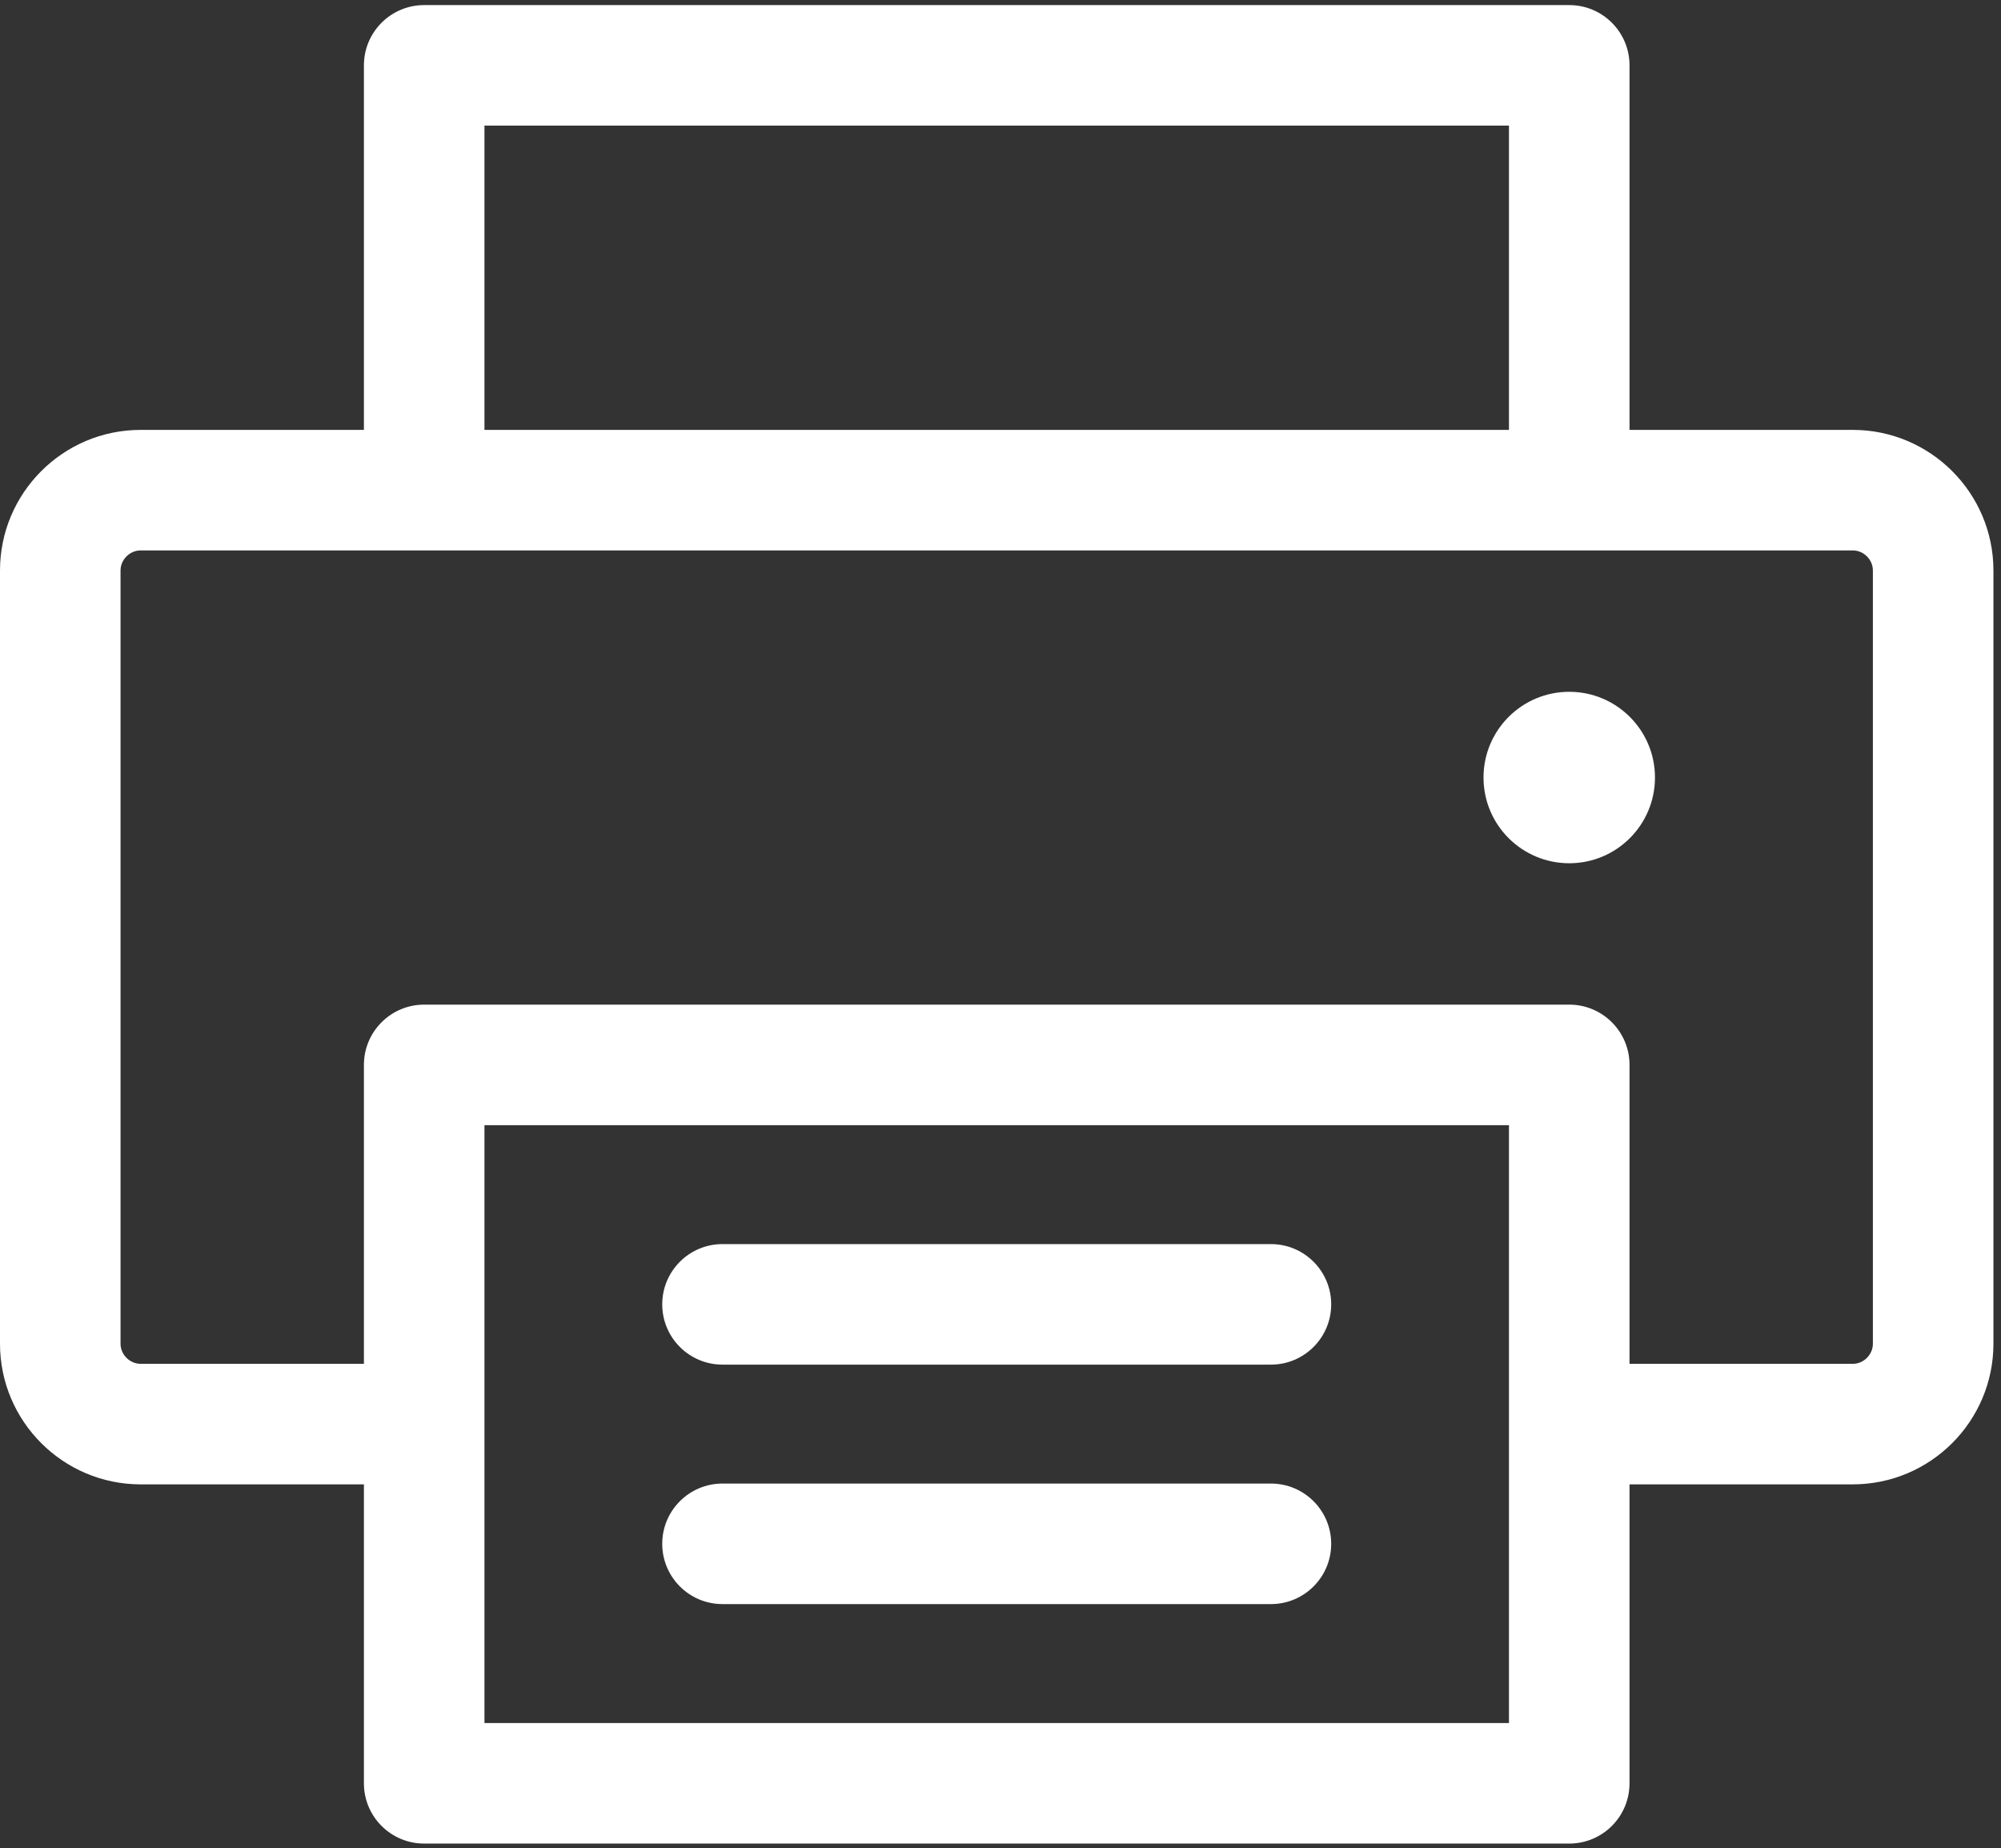 <svg width="249" height="230" viewBox="0 0 249 230" fill="none" xmlns="http://www.w3.org/2000/svg">
<rect x="0" y="0" width="249" height="230" fill="#333333" stroke="none"/>
<path d="M230.559 53.498H202.774V8.133C202.774 3.99 199.416 0.633 195.274 0.633H52.785C48.643 0.633 45.285 3.99 45.285 8.133V53.498H17.5C7.851 53.498 0 61.348 0 70.998V167.223C0 176.872 7.851 184.723 17.5 184.723H45.285V221.926C45.285 226.069 48.643 229.426 52.785 229.426H195.273C199.415 229.426 202.773 226.069 202.773 221.926V184.723H230.558C240.207 184.723 248.058 176.872 248.058 167.223V70.998C248.059 61.349 240.208 53.498 230.559 53.498ZM60.285 15.633H187.773V53.498H60.285V15.633ZM187.773 214.426H60.285V140.022H187.773V214.426ZM233.059 167.223C233.059 168.578 231.914 169.723 230.559 169.723H202.774V132.522C202.774 128.379 199.416 125.022 195.274 125.022H52.785C48.643 125.022 45.285 128.379 45.285 132.522V169.723H17.5C16.145 169.723 15 168.578 15 167.223V70.998C15 69.642 16.145 68.498 17.5 68.498H52.785H195.273H230.558C231.913 68.498 233.058 69.642 233.058 70.998V167.223H233.059Z" fill="white"/>
<path d="M195.273 107.428C201.165 107.428 205.941 102.652 205.941 96.76C205.941 90.868 201.165 86.092 195.273 86.092C189.381 86.092 184.605 90.868 184.605 96.76C184.605 102.652 189.381 107.428 195.273 107.428Z" fill="white"/>
<path d="M158.151 154.822H89.907C85.765 154.822 82.407 158.179 82.407 162.322C82.407 166.465 85.765 169.822 89.907 169.822H158.151C162.293 169.822 165.651 166.465 165.651 162.322C165.651 158.18 162.294 154.822 158.151 154.822Z" fill="white"/>
<path d="M158.151 184.623H89.907C85.765 184.623 82.407 187.98 82.407 192.123C82.407 196.266 85.765 199.623 89.907 199.623H158.151C162.293 199.623 165.651 196.266 165.651 192.123C165.651 187.98 162.294 184.623 158.151 184.623Z" fill="white"/>
</svg>
